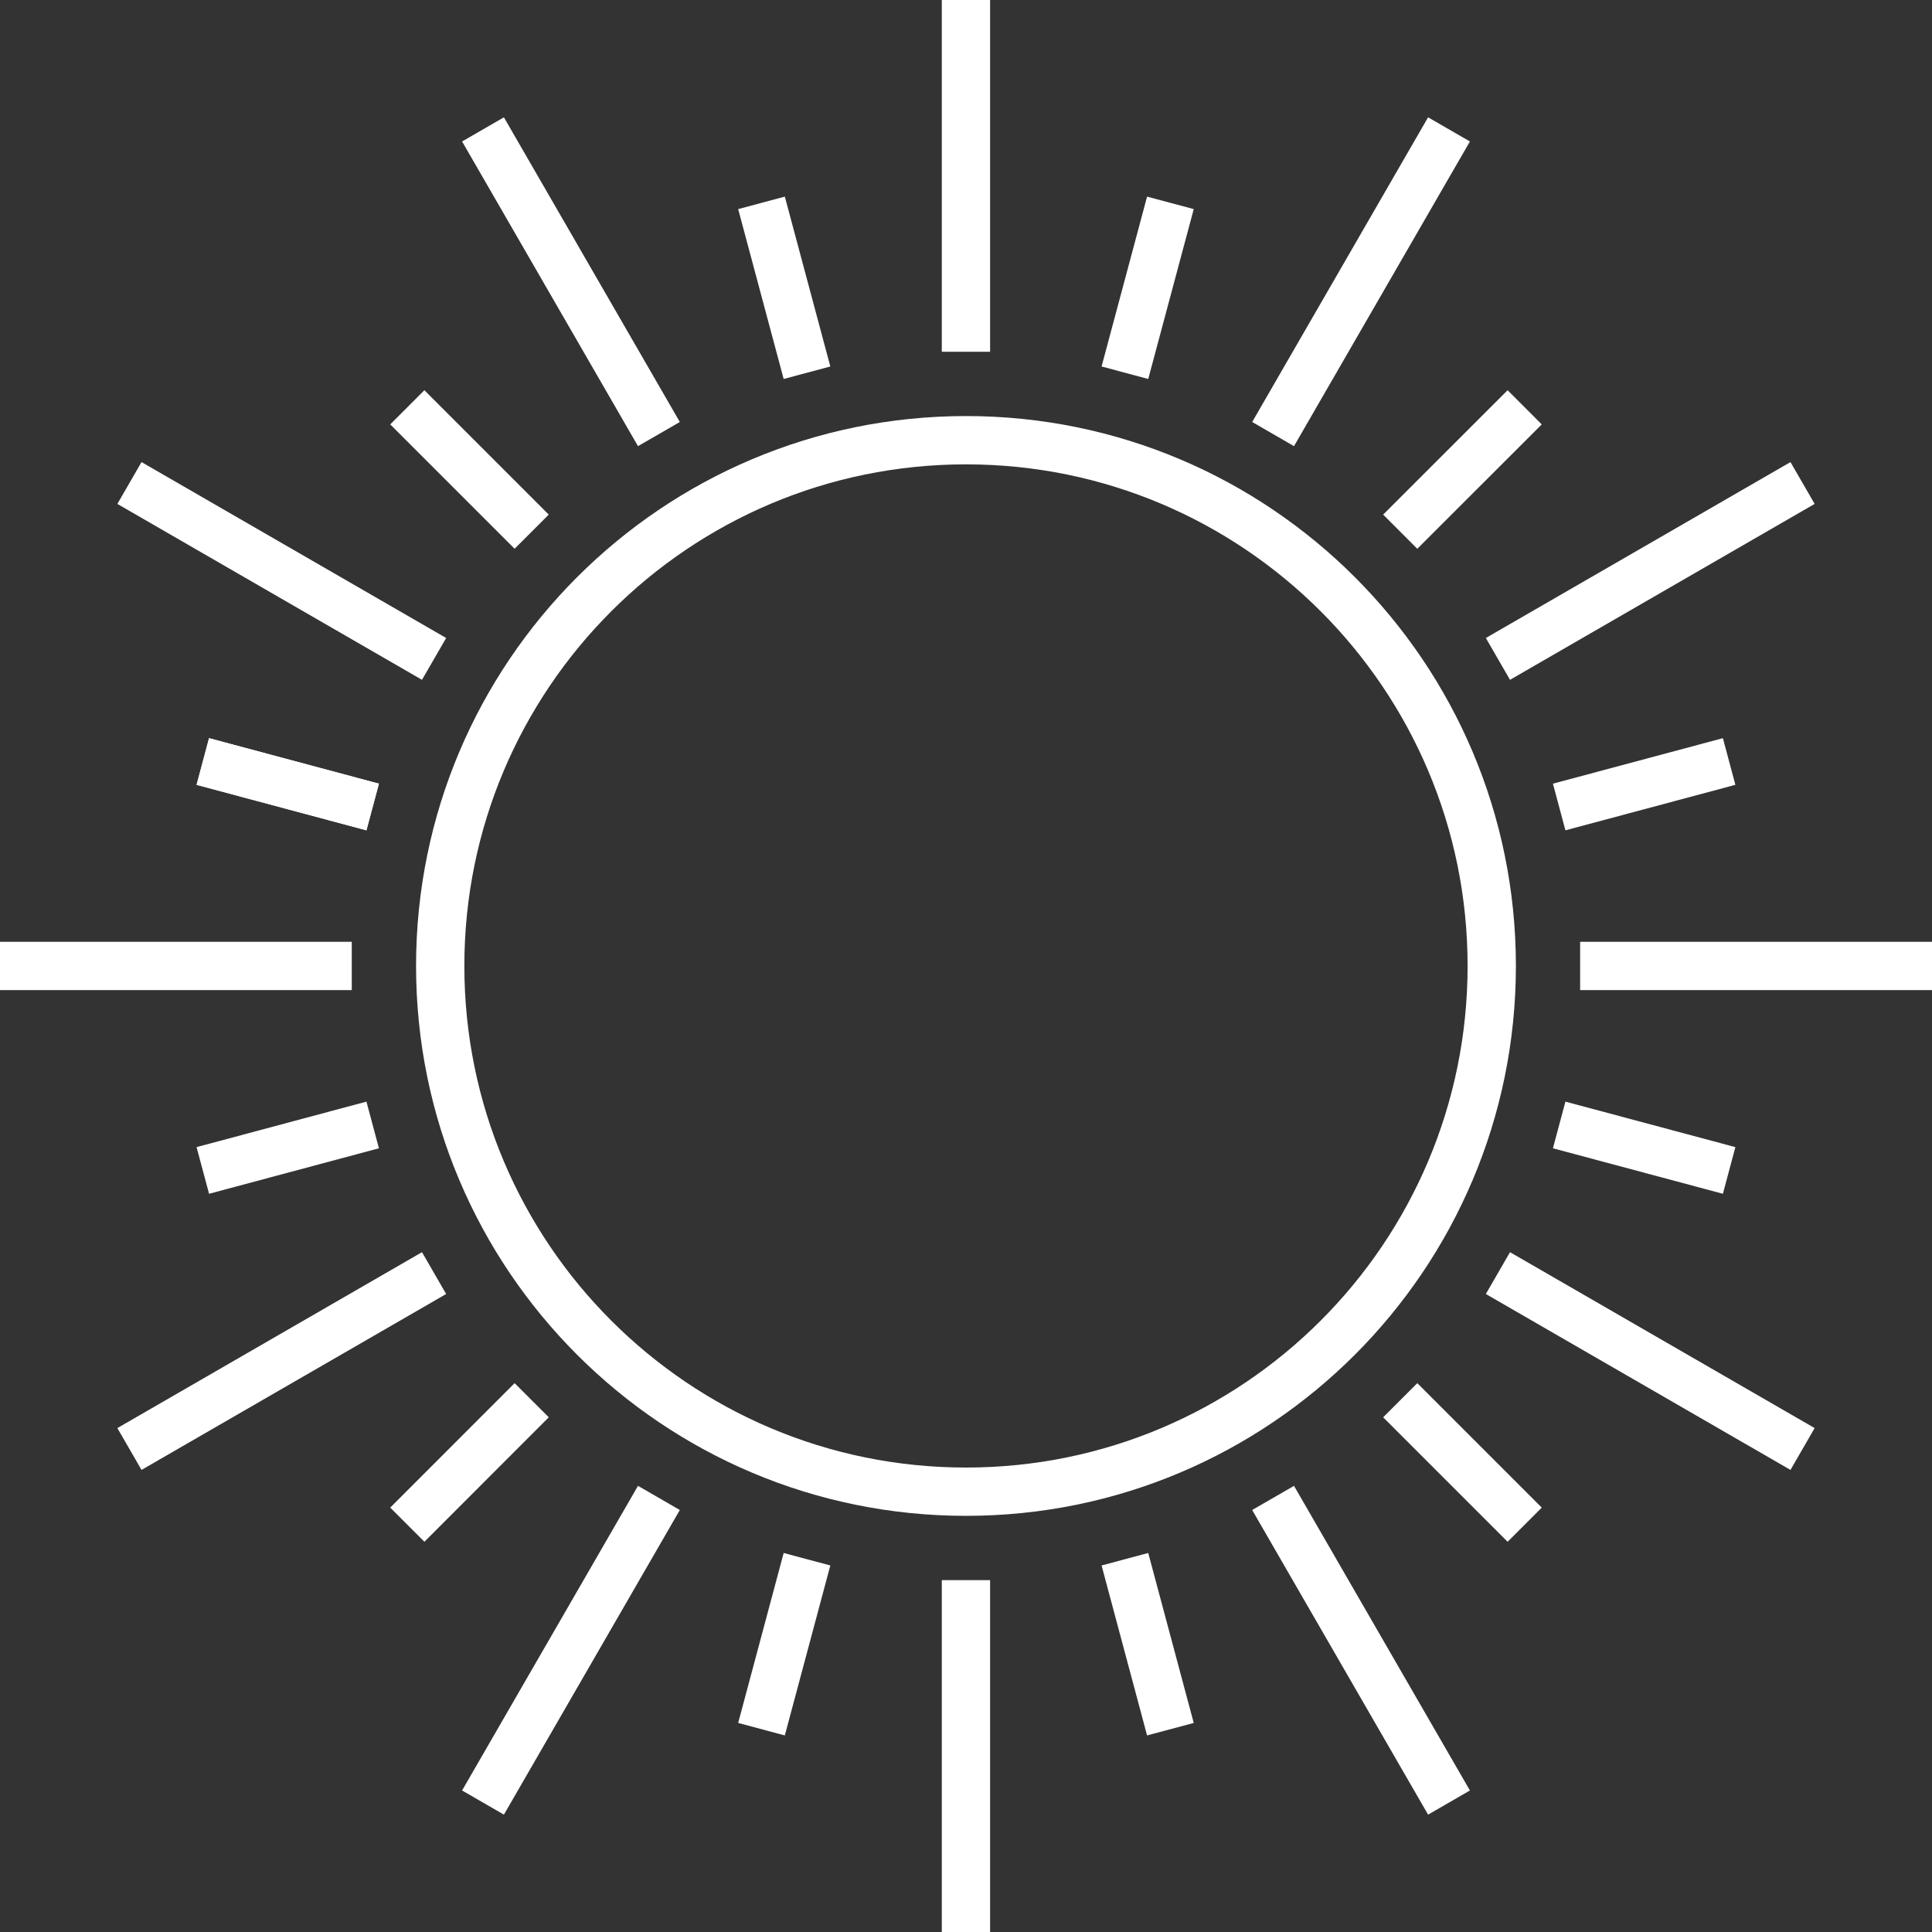 <svg width="40" height="40" viewBox="0 0 40 40" fill="none" xmlns="http://www.w3.org/2000/svg">
<rect x="0" y="0" width="40" height="40" fill="#333333" stroke="none"/>
<g clip-path="url(#clip0_23_101)">
<path d="M20 30.884C26.011 30.884 30.885 26.011 30.885 19.999C30.885 13.987 26.011 9.114 20 9.114C13.988 9.114 9.114 13.987 9.114 19.999C9.114 26.011 13.988 30.884 20 30.884Z" stroke="white" stroke-miterlimit="10"/>
<path d="M32.715 19.999H40" stroke="white" stroke-miterlimit="10"/>
<path d="M31.013 13.642L37.32 10" stroke="white" stroke-miterlimit="10"/>
<path d="M26.358 8.987L30 2.679" stroke="white" stroke-miterlimit="10"/>
<path d="M19.999 7.283V0" stroke="white" stroke-miterlimit="10"/>
<path d="M13.642 8.987L10 2.679" stroke="white" stroke-miterlimit="10"/>
<path d="M8.987 13.642L2.68 10" stroke="white" stroke-miterlimit="10"/>
<path d="M7.283 19.999H0" stroke="white" stroke-miterlimit="10"/>
<path d="M8.987 26.358L2.68 30" stroke="white" stroke-miterlimit="10"/>
<path d="M13.642 31.013L10 37.32" stroke="white" stroke-miterlimit="10"/>
<path d="M19.999 32.715V40" stroke="white" stroke-miterlimit="10"/>
<path d="M26.358 31.013L30 37.32" stroke="white" stroke-miterlimit="10"/>
<path d="M31.013 26.358L37.32 30" stroke="white" stroke-miterlimit="10"/>
<path d="M32.281 16.708L35.8 15.766" stroke="white" stroke-miterlimit="10"/>
<path d="M7.716 16.708L4.199 15.766" stroke="white" stroke-miterlimit="10"/>
<path d="M7.716 23.291L4.199 24.233" stroke="white" stroke-miterlimit="10"/>
<path d="M11.008 28.99L8.433 31.567" stroke="white" stroke-miterlimit="10"/>
<path d="M16.708 32.282L15.766 35.801" stroke="white" stroke-miterlimit="10"/>
<path d="M23.29 32.282L24.232 35.801" stroke="white" stroke-miterlimit="10"/>
<path d="M28.99 28.99L31.567 31.567" stroke="white" stroke-miterlimit="10"/>
<path d="M32.281 23.291L35.8 24.233" stroke="white" stroke-miterlimit="10"/>
<path d="M28.99 11.008L31.567 8.433" stroke="white" stroke-miterlimit="10"/>
<path d="M23.29 7.717L24.232 4.2" stroke="white" stroke-miterlimit="10"/>
<path d="M16.708 7.717L15.766 4.2" stroke="white" stroke-miterlimit="10"/>
<path d="M11.008 11.008L8.433 8.433" stroke="white" stroke-miterlimit="10"/>
<path d="M7.716 16.708L4.199 15.766" stroke="white" stroke-miterlimit="10"/>
</g>
<defs>
<clipPath id="clip0_23_101">
<rect width="40" height="40" fill="white"/>
</clipPath>
</defs>
</svg>
